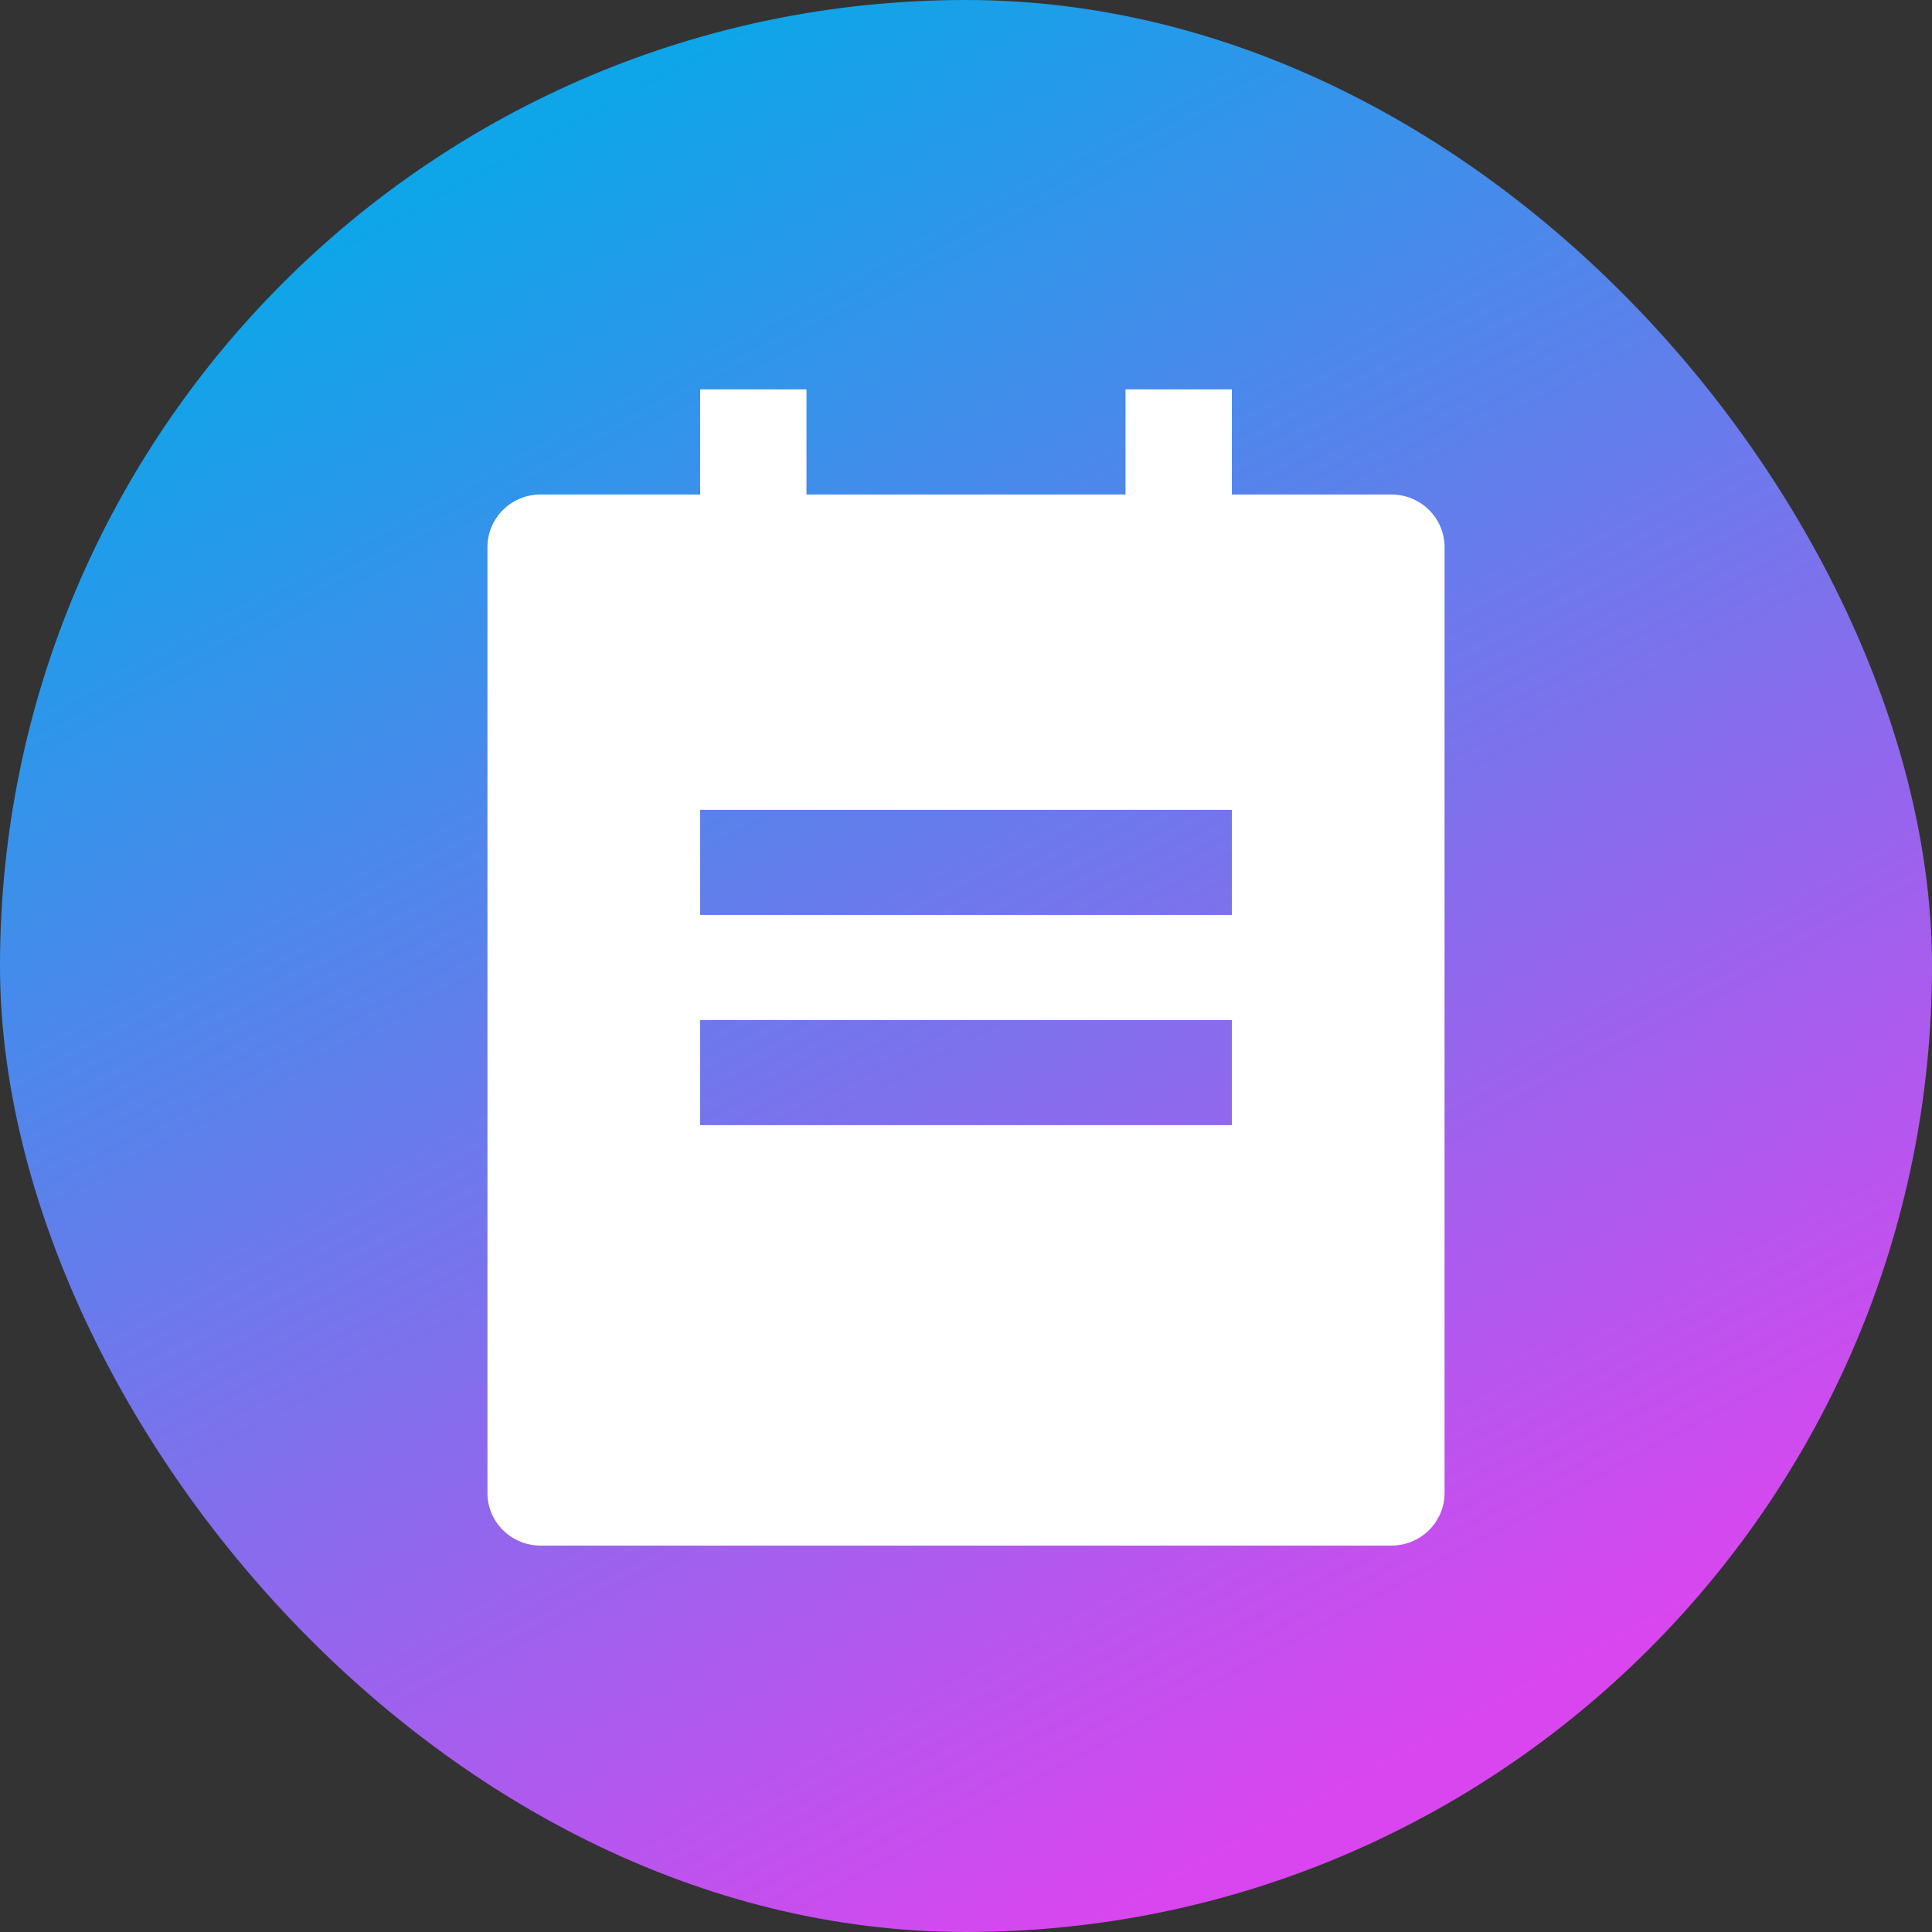 <svg width="650" height="650" viewBox="0 0 650 650" fill="none" xmlns="http://www.w3.org/2000/svg">
<rect x="0" y="0" width="650" height="650" fill="#333333" stroke="none"/>
<rect width="650" height="650" rx="325" fill="url(#paint0_linear_119_10)"/>
<path d="M414.444 166.364H468.111C472.856 166.364 477.406 168.227 480.76 171.543C484.115 174.859 486 179.356 486 184.045V502.318C486 507.008 484.115 511.505 480.76 514.821C477.406 518.137 472.856 520 468.111 520H181.889C177.144 520 172.594 518.137 169.24 514.821C165.885 511.505 164 507.008 164 502.318V184.045C164 179.356 165.885 174.859 169.24 171.543C172.594 168.227 177.144 166.364 181.889 166.364H235.556V131H271.333V166.364H378.667V131H414.444V166.364ZM235.556 272.455V307.818H414.444V272.455H235.556ZM235.556 343.182V378.545H414.444V343.182H235.556Z" fill="white"/>
<defs>
<linearGradient id="paint0_linear_119_10" x1="167" y1="51" x2="463" y2="599" gradientUnits="userSpaceOnUse">
<stop stop-color="#0EA5E9"/>
<stop offset="1" stop-color="#D946EF"/>
</linearGradient>
</defs>
</svg>
